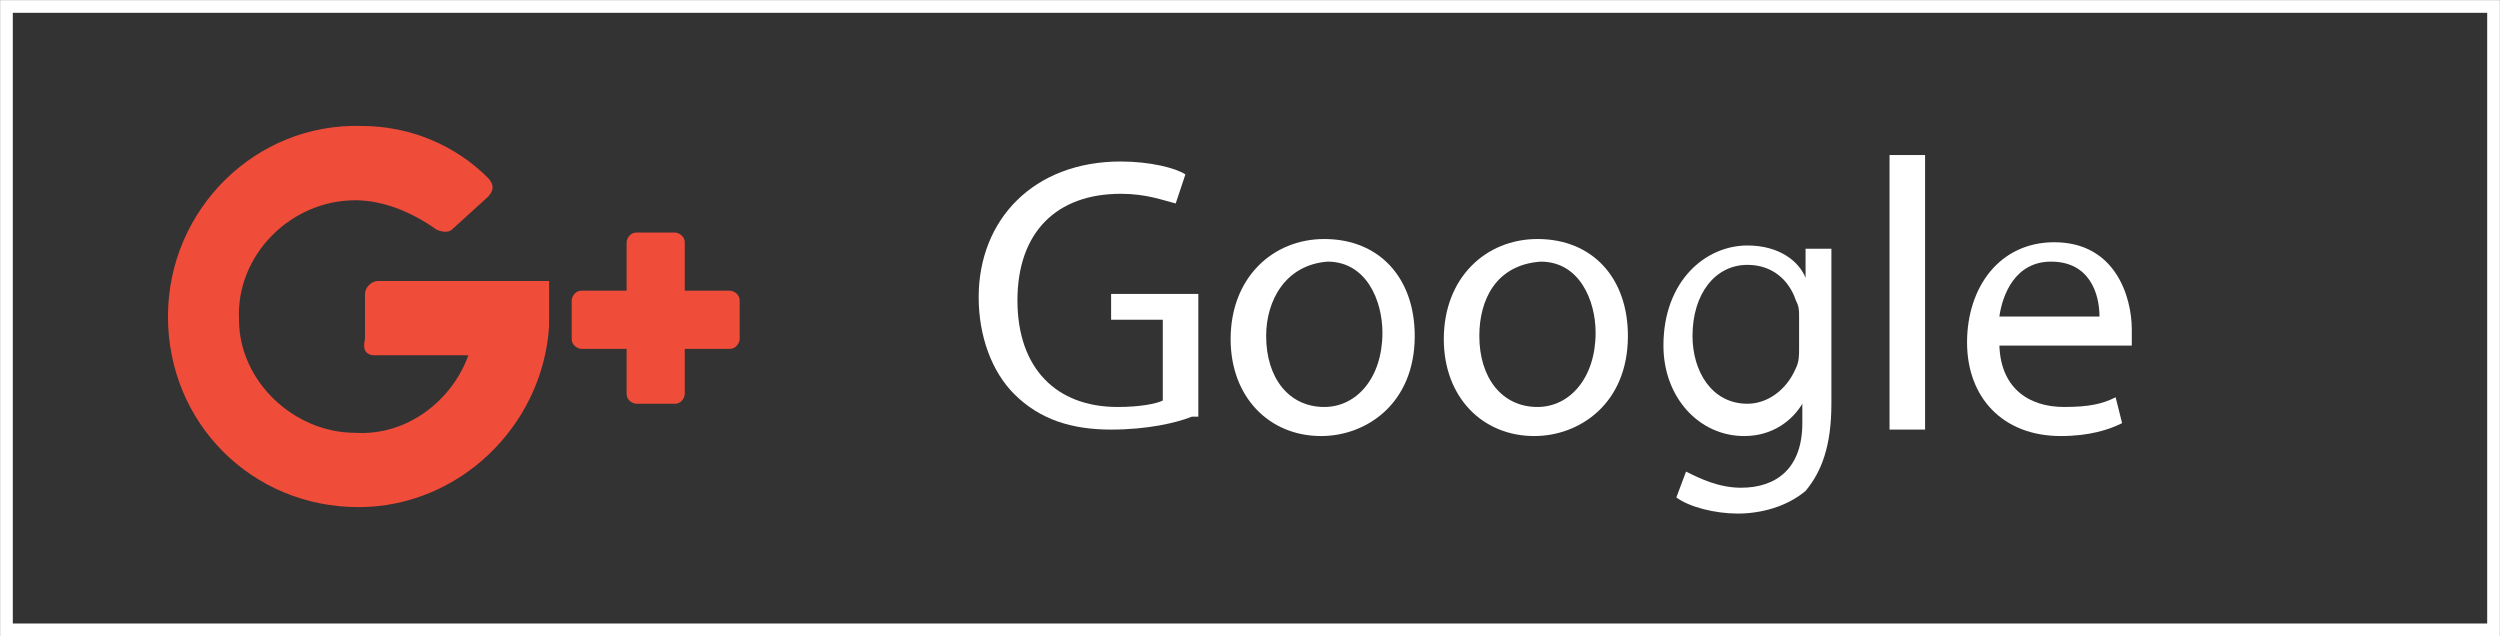 <?xml version="1.0" encoding="utf-8"?>
<!-- Generator: Adobe Illustrator 18.0.0, SVG Export Plug-In . SVG Version: 6.00 Build 0)  -->
<!DOCTYPE svg PUBLIC "-//W3C//DTD SVG 1.1//EN" "http://www.w3.org/Graphics/SVG/1.1/DTD/svg11.dtd">
<svg version="1.1" id="Layer_1" xmlns="http://www.w3.org/2000/svg" xmlns:xlink="http://www.w3.org/1999/xlink" x="0px" y="0px"
	 viewBox="0 0 77.4 19.7" enable-background="new 0 0 77.4 19.7" xml:space="preserve">
<rect x="0" y="0" width="77.4" height="19.7" fill="#333333" stroke="none"/>
<rect x="0.2" y="0.2" fill="none" stroke="#FFFFFF" stroke-width="0.393" stroke-miterlimit="10" width="77" height="19.3"/>
<path fill="#F04C3A" d="M11.6,11h2.9c-0.5,1.4-1.9,2.5-3.5,2.4c-1.9,0-3.6-1.6-3.6-3.5C7.3,7.9,9,6.2,11,6.2c0.9,0,1.8,0.4,2.5,0.9
	c0.2,0.1,0.4,0.1,0.5,0l1.1-1c0.2-0.2,0.2-0.4,0-0.6c-1-1-2.4-1.6-3.9-1.6c-3.3-0.1-6,2.6-6,5.9c0,3.3,2.6,5.9,5.9,5.9
	c3.1,0,5.7-2.5,5.9-5.6c0,0,0-1.4,0-1.4h-5.3c-0.2,0-0.4,0.2-0.4,0.4v1.4C11.2,10.9,11.4,11,11.6,11z"/>
<path fill="#F04C3A" d="M21.2,9V7.5c0-0.2-0.2-0.3-0.3-0.3h-1.2c-0.2,0-0.3,0.2-0.3,0.3V9h-1.4c-0.2,0-0.3,0.2-0.3,0.3v1.2
	c0,0.2,0.2,0.3,0.3,0.3h1.4v1.4c0,0.2,0.2,0.3,0.3,0.3h1.2c0.2,0,0.3-0.2,0.3-0.3v-1.4h1.4c0.2,0,0.3-0.2,0.3-0.3V9.3
	c0-0.2-0.2-0.3-0.3-0.3L21.2,9L21.2,9z"/>
<g>
	<path fill="#FFFFFF" d="M36.9,12.9c-0.5,0.2-1.4,0.4-2.5,0.4c-1.2,0-2.2-0.3-3-1.1c-0.7-0.7-1.1-1.8-1.1-3c0-2.4,1.7-4.2,4.4-4.2
		c0.9,0,1.7,0.2,2,0.4l-0.3,0.9C36,6.2,35.5,6,34.7,6c-2,0-3.2,1.2-3.2,3.3c0,2.1,1.2,3.3,3.1,3.3c0.7,0,1.2-0.1,1.4-0.2V9.9h-1.6
		V9.1h2.7V12.9z"/>
	<path fill="#FFFFFF" d="M43.8,10.4c0,2.1-1.5,3.1-2.9,3.1c-1.6,0-2.8-1.2-2.8-3c0-1.9,1.3-3.1,2.9-3.1C42.7,7.4,43.8,8.6,43.8,10.4
		z M39.2,10.4c0,1.3,0.7,2.2,1.8,2.2c1,0,1.8-0.9,1.8-2.3c0-1-0.5-2.2-1.7-2.2C39.8,8.2,39.2,9.3,39.2,10.4z"/>
	<path fill="#FFFFFF" d="M50.4,10.4c0,2.1-1.5,3.1-2.9,3.1c-1.6,0-2.8-1.2-2.8-3c0-1.9,1.3-3.1,2.9-3.1C49.3,7.4,50.4,8.6,50.4,10.4
		z M45.8,10.4c0,1.3,0.7,2.2,1.8,2.2c1,0,1.8-0.9,1.8-2.3c0-1-0.5-2.2-1.7-2.2C46.3,8.2,45.8,9.3,45.8,10.4z"/>
	<path fill="#FFFFFF" d="M56.7,7.5c0,0.4,0,0.9,0,1.6v3.4c0,1.3-0.3,2.1-0.8,2.7c-0.6,0.5-1.4,0.7-2.1,0.7c-0.7,0-1.5-0.2-1.9-0.5
		l0.3-0.8c0.4,0.2,1,0.5,1.7,0.5c1.1,0,1.9-0.6,1.9-2v-0.6h0c-0.3,0.5-0.9,1-1.8,1c-1.4,0-2.5-1.2-2.5-2.8c0-2,1.3-3.1,2.6-3.1
		c1,0,1.6,0.5,1.8,1h0l0-0.9H56.7z M55.7,9.8c0-0.2,0-0.3-0.1-0.5c-0.2-0.6-0.7-1.1-1.5-1.1c-1,0-1.7,0.9-1.7,2.2
		c0,1.1,0.6,2.1,1.7,2.1c0.6,0,1.2-0.4,1.5-1.1c0.1-0.2,0.1-0.4,0.1-0.6V9.8z"/>
	<path fill="#FFFFFF" d="M58.5,4.8h1.1v8.5h-1.1V4.8z"/>
	<path fill="#FFFFFF" d="M61.9,10.6c0,1.4,0.9,2,2,2c0.8,0,1.2-0.1,1.6-0.3l0.2,0.8c-0.4,0.2-1,0.4-1.9,0.4c-1.8,0-2.9-1.2-2.9-2.9
		s1-3.1,2.7-3.1c1.9,0,2.4,1.7,2.4,2.7c0,0.2,0,0.4,0,0.5H61.9z M65,9.8c0-0.7-0.3-1.7-1.5-1.7c-1.1,0-1.5,1-1.6,1.7H65z"/>
</g>
</svg>
